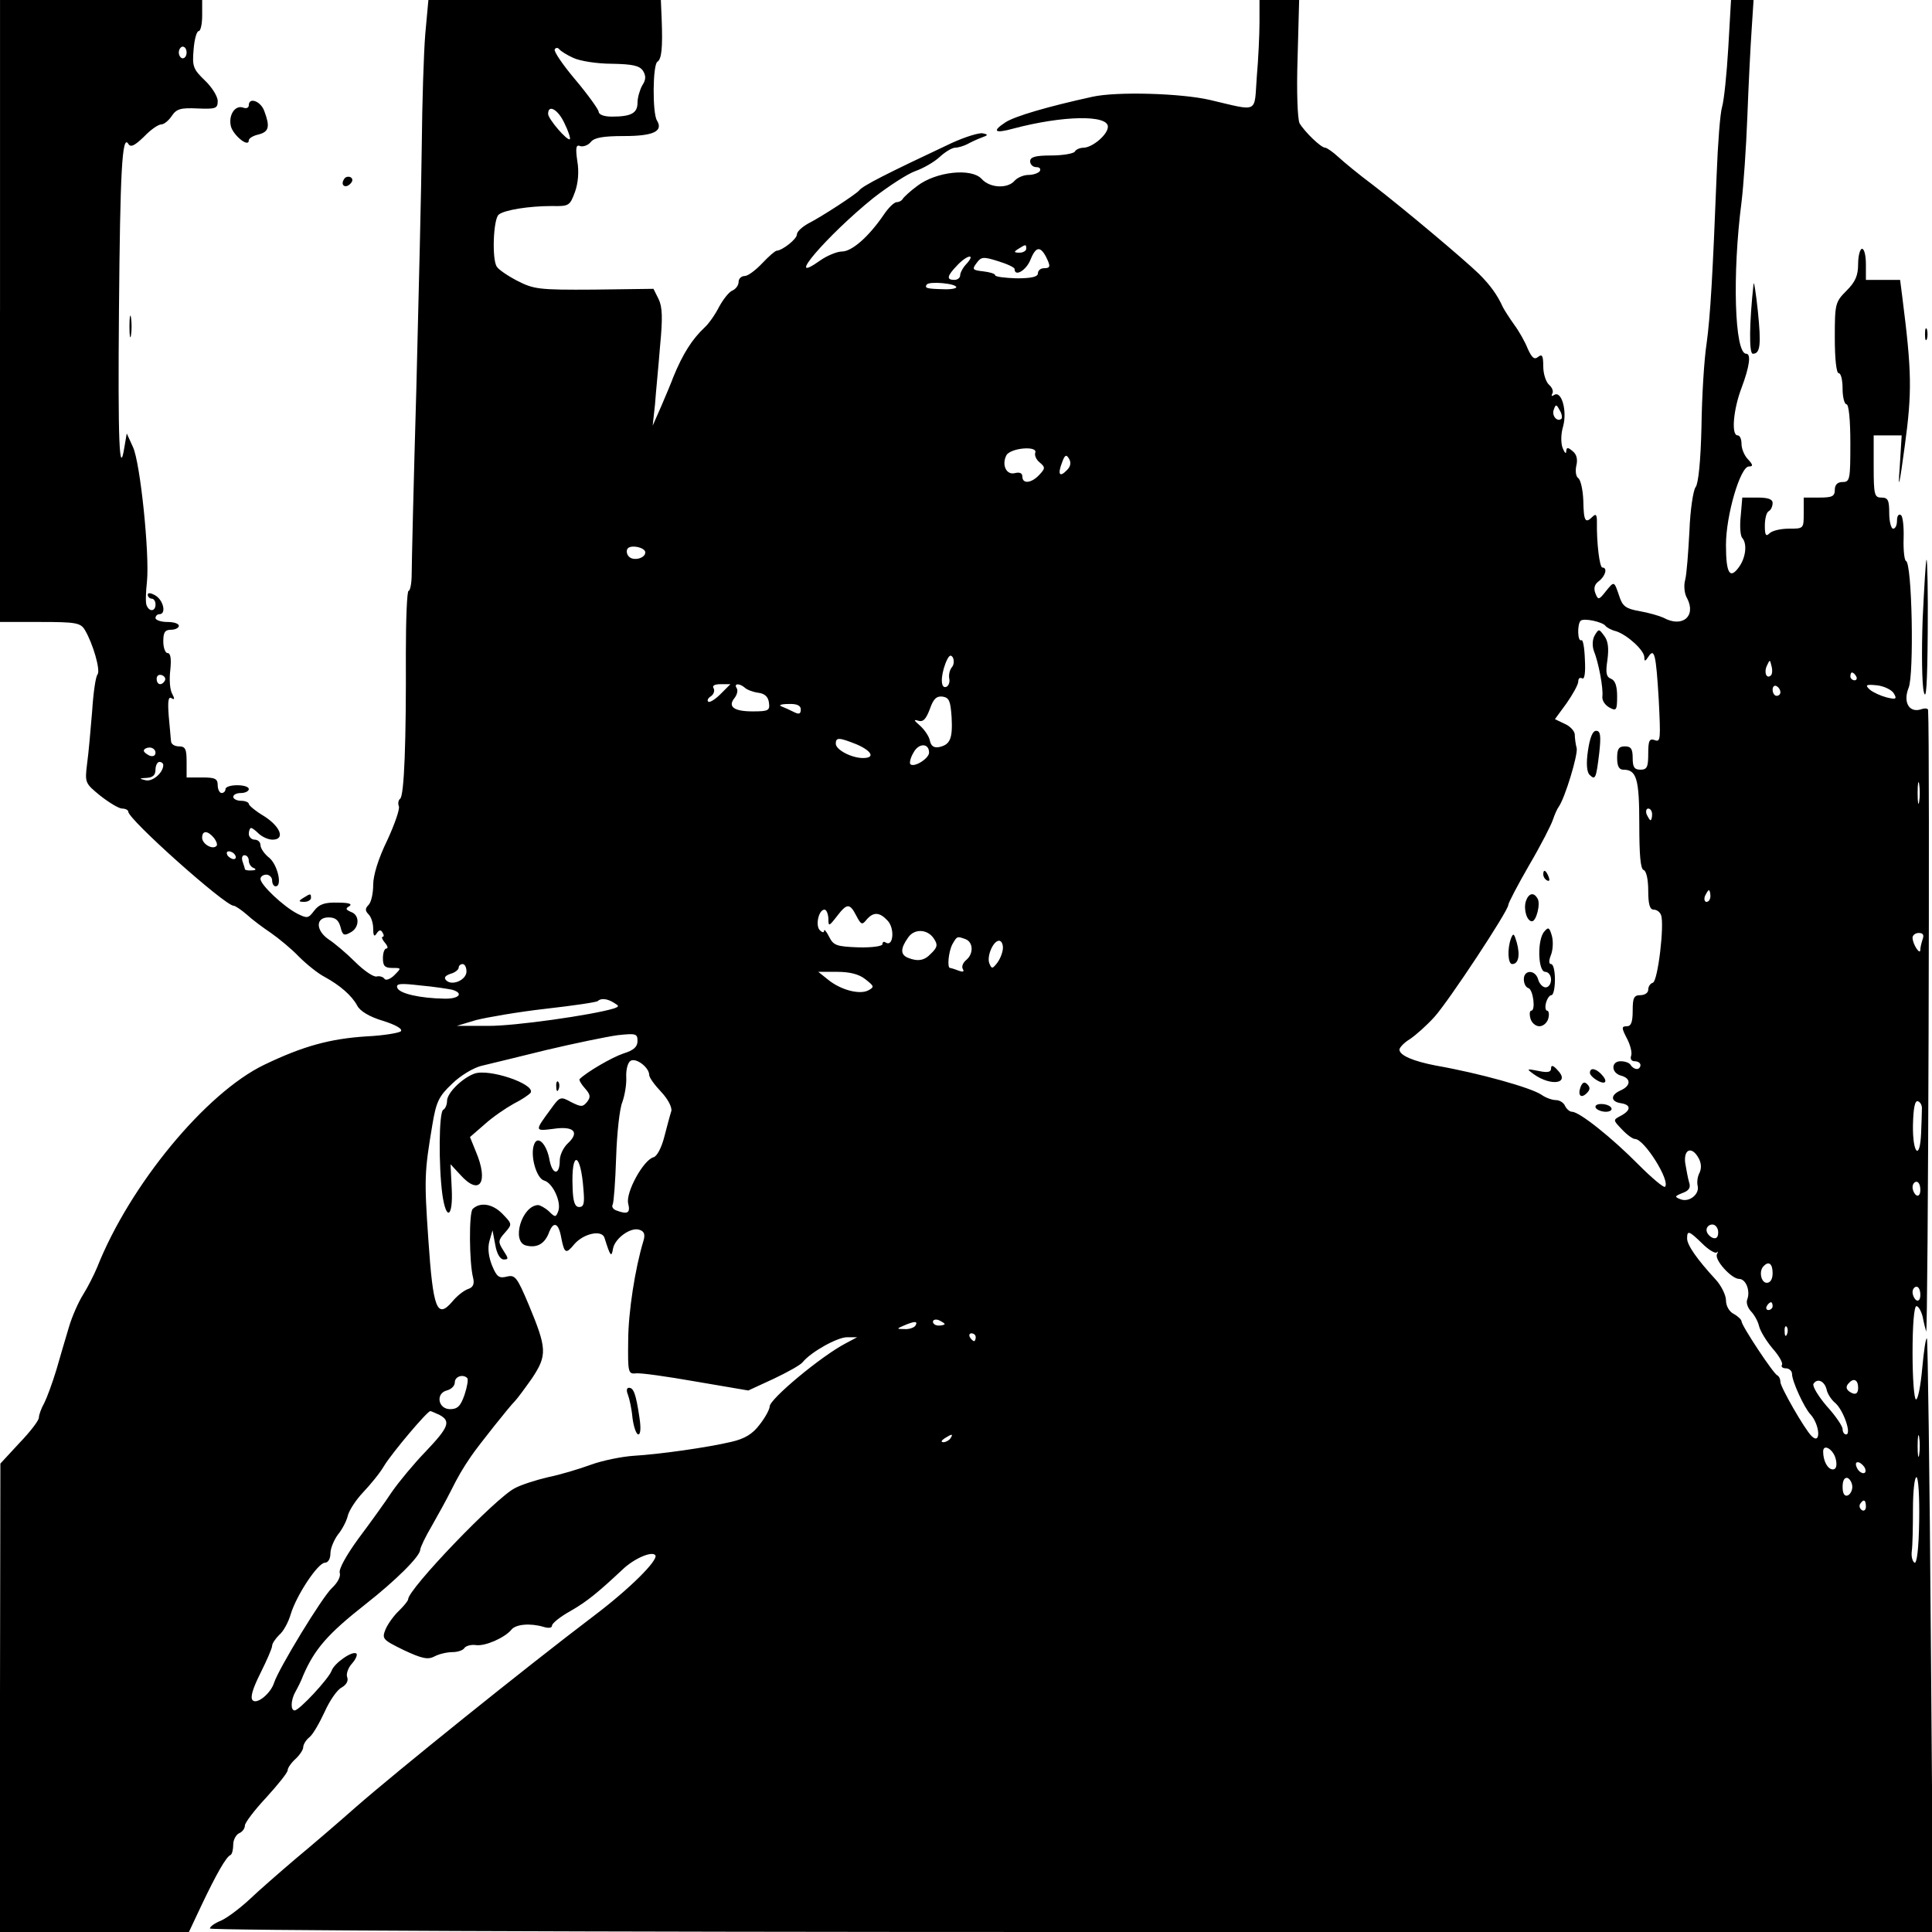 <?xml version="1.0" standalone="no"?>
<!DOCTYPE svg PUBLIC "-//W3C//DTD SVG 20010904//EN"
 "http://www.w3.org/TR/2001/REC-SVG-20010904/DTD/svg10.dtd">
<svg version="1.0" xmlns="http://www.w3.org/2000/svg"
 width="497pt" height="497pt" viewBox="0 0 497 497"
 preserveAspectRatio="xMidYMid meet">

<g transform="translate(0,497) scale(0.1,-0.1)"
fill="#000000" stroke="none">
<path d="M0 4170 l0 -800 103 0 c91 0 104 -2 115 -20 21 -35 41 -104 33 -115
-5 -5 -11 -48 -14 -95 -4 -47 -9 -107 -13 -135 -6 -49 -5 -50 34 -82 23 -18
48 -33 56 -33 9 0 16 -4 16 -8 0 -20 249 -242 271 -242 4 0 19 -10 33 -22 14
-13 42 -34 63 -48 20 -14 53 -41 72 -61 20 -20 50 -44 66 -52 40 -22 70 -48
84 -74 7 -14 32 -29 66 -39 32 -10 52 -21 46 -27 -4 -4 -44 -11 -87 -13 -95
-6 -164 -25 -264 -73 -150 -72 -346 -309 -430 -521 -8 -19 -24 -51 -36 -70
-12 -19 -29 -57 -37 -85 -8 -27 -23 -77 -32 -109 -10 -33 -24 -71 -31 -85 -8
-14 -14 -31 -14 -38 0 -7 -22 -36 -50 -65 l-49 -53 -1 -602 0 -603 243 0 243
0 32 68 c38 80 64 126 75 130 4 2 7 14 7 27 0 12 7 25 15 29 8 3 15 12 15 20
0 7 25 40 55 72 30 33 55 64 55 70 0 6 9 19 20 29 11 10 20 24 20 30 0 7 7 19
16 26 9 7 26 37 39 65 13 29 32 57 44 63 12 7 18 17 14 27 -3 8 3 24 12 34 10
11 15 23 12 26 -9 9 -57 -24 -64 -44 -7 -20 -83 -102 -95 -102 -11 0 -10 27 2
48 5 9 15 28 20 42 29 67 62 106 160 183 79 62 140 123 141 140 0 6 14 35 30
62 16 28 38 68 49 90 18 36 30 57 52 89 19 28 102 132 112 141 6 6 26 33 45
60 39 59 38 76 -9 189 -30 71 -35 77 -56 72 -20 -5 -26 -1 -38 28 -9 22 -12
45 -7 63 l8 28 7 -37 c4 -24 13 -38 22 -38 13 0 12 3 -1 23 -14 22 -14 26 4
46 19 22 19 22 -7 49 -26 26 -57 30 -76 12 -10 -10 -9 -138 1 -177 4 -16 0
-25 -13 -29 -11 -4 -29 -18 -41 -33 -39 -45 -49 -17 -61 159 -11 159 -10 175
10 295 10 61 17 75 51 107 21 21 55 41 75 46 20 5 96 23 168 41 72 17 154 34
183 38 47 5 51 4 51 -15 0 -15 -10 -24 -36 -32 -30 -10 -95 -48 -113 -66 -2
-2 4 -13 14 -24 14 -16 15 -22 5 -35 -11 -13 -15 -13 -41 0 -27 15 -29 14 -52
-18 -42 -57 -42 -57 6 -51 53 8 69 -8 38 -37 -12 -11 -21 -31 -21 -44 0 -38
-18 -39 -26 -1 -7 43 -31 67 -40 42 -11 -28 6 -88 26 -93 22 -6 45 -56 36 -79
-6 -16 -8 -16 -24 0 -10 9 -23 16 -28 16 -42 -2 -69 -94 -31 -104 28 -7 47 4
58 30 12 34 26 30 33 -11 8 -40 12 -42 34 -15 24 27 70 37 77 16 15 -48 18
-52 22 -28 5 27 47 57 69 48 12 -4 14 -13 9 -29 -21 -69 -39 -183 -39 -257 -1
-79 0 -85 19 -83 11 2 81 -8 155 -21 l135 -23 65 30 c36 17 70 36 75 43 21 26
89 64 114 64 l26 0 -30 -16 c-63 -33 -195 -143 -195 -162 0 -7 -11 -28 -26
-47 -18 -24 -38 -36 -72 -44 -64 -15 -185 -32 -252 -36 -30 -2 -80 -12 -110
-23 -30 -11 -80 -26 -110 -32 -30 -7 -68 -19 -85 -28 -49 -24 -275 -260 -275
-286 0 -4 -11 -17 -23 -29 -13 -12 -29 -34 -35 -48 -10 -25 -8 -27 47 -54 47
-22 62 -25 79 -16 11 6 32 11 46 11 14 0 28 5 31 11 4 5 17 9 30 7 24 -3 73
19 90 39 11 15 49 18 83 8 13 -4 22 -3 22 3 0 6 21 23 48 38 42 24 71 48 133
106 30 29 77 49 85 37 7 -13 -65 -85 -156 -154 -182 -138 -511 -403 -615 -494
-44 -39 -114 -99 -155 -133 -41 -35 -95 -82 -119 -105 -25 -23 -57 -47 -73
-54 -15 -6 -28 -15 -28 -20 0 -5 950 -9 2217 -9 l2216 0 -6 761 c-3 419 -8
763 -10 766 -3 2 -8 -32 -12 -76 -4 -45 -11 -81 -16 -81 -5 0 -9 54 -9 120 0
72 4 120 10 120 5 0 12 -12 16 -27 3 -16 7 -32 9 -38 5 -16 10 1515 5 1598 0
5 -8 6 -19 2 -30 -9 -46 19 -31 56 14 34 9 321 -7 326 -4 2 -7 28 -6 58 1 30
-2 57 -7 60 -6 4 -10 -3 -10 -14 0 -12 -4 -21 -10 -21 -5 0 -10 18 -10 40 0
33 -3 40 -20 40 -18 0 -20 7 -20 80 l0 80 36 0 36 0 -5 -82 c-5 -63 -1 -50 13
55 19 139 18 191 -6 380 l-6 47 -44 0 -44 0 0 40 c0 22 -4 40 -10 40 -5 0 -10
-18 -10 -39 0 -30 -7 -46 -30 -69 -29 -29 -30 -34 -30 -121 0 -54 4 -91 10
-91 6 0 10 -18 10 -40 0 -22 5 -40 10 -40 6 0 10 -40 10 -100 0 -93 -1 -100
-20 -100 -13 0 -20 -7 -20 -20 0 -17 -7 -20 -40 -20 l-40 0 0 -40 c0 -40 0
-40 -38 -40 -21 0 -43 -5 -50 -12 -9 -9 -12 -5 -12 19 0 18 4 35 10 38 6 3 10
13 10 21 0 10 -12 14 -39 14 l-39 0 -4 -47 c-3 -27 -1 -52 4 -57 13 -15 9 -50
-8 -74 -24 -34 -34 -17 -34 56 0 77 37 202 59 202 11 0 11 4 -2 18 -10 10 -17
28 -17 40 0 12 -4 22 -10 22 -17 0 -11 67 10 122 21 56 25 88 12 88 -30 0 -36
205 -12 390 5 41 12 140 15 220 3 80 8 180 11 223 l5 77 -29 0 -29 0 -7 -122
c-4 -68 -11 -136 -16 -153 -5 -16 -11 -95 -14 -175 -10 -253 -16 -363 -26
-435 -6 -38 -12 -134 -13 -212 -2 -89 -8 -147 -15 -156 -6 -7 -14 -58 -16
-113 -3 -55 -7 -111 -11 -126 -4 -14 -2 -36 5 -47 24 -46 -12 -77 -61 -50 -11
5 -39 13 -62 17 -35 6 -43 13 -51 37 -14 41 -13 41 -35 14 -18 -23 -20 -23
-27 -5 -5 13 -2 23 9 31 17 13 23 35 9 35 -7 0 -15 62 -14 119 0 17 -3 20 -11
12 -19 -19 -23 -12 -24 41 -1 28 -7 54 -13 58 -6 4 -8 18 -5 32 4 16 1 29 -9
37 -13 11 -16 11 -17 0 0 -8 -4 -4 -9 8 -5 13 -5 36 1 56 11 40 -4 93 -23 81
-6 -4 -8 -3 -5 3 4 6 0 16 -8 23 -8 7 -15 28 -15 47 0 28 -3 33 -13 25 -10 -8
-16 -3 -27 21 -7 18 -23 46 -35 62 -12 17 -25 37 -29 45 -14 31 -32 56 -61 85
-38 37 -190 165 -273 229 -35 26 -75 59 -89 72 -14 13 -30 24 -34 24 -11 0
-53 41 -66 63 -5 11 -8 80 -5 168 l4 149 -51 0 -51 0 0 -57 c0 -32 -3 -96 -7
-141 -7 -95 7 -89 -121 -59 -74 17 -239 22 -302 8 -114 -25 -200 -50 -224 -66
-35 -23 -27 -29 20 -16 128 34 244 36 244 5 0 -20 -39 -53 -62 -54 -9 0 -20
-4 -23 -10 -3 -5 -31 -10 -61 -10 -41 0 -54 -4 -54 -15 0 -8 7 -15 16 -15 8 0
12 -4 9 -10 -3 -5 -17 -10 -29 -10 -13 0 -29 -7 -36 -15 -18 -21 -64 -19 -85
5 -26 28 -116 19 -165 -18 -19 -14 -36 -30 -38 -34 -2 -4 -9 -8 -15 -8 -7 0
-22 -15 -34 -33 -39 -57 -82 -94 -107 -94 -13 0 -39 -11 -56 -23 -97 -69 17
64 137 161 40 31 88 62 108 69 20 7 48 23 62 36 14 13 32 24 40 24 7 0 21 4
31 9 9 5 26 13 37 17 17 6 18 8 3 11 -9 2 -45 -9 -80 -25 -168 -79 -229 -110
-238 -122 -7 -9 -97 -68 -131 -85 -16 -9 -29 -21 -29 -28 0 -12 -37 -41 -52
-42 -4 0 -21 -15 -37 -32 -17 -18 -37 -33 -45 -33 -9 0 -16 -7 -16 -15 0 -9
-7 -18 -15 -22 -9 -3 -24 -22 -35 -42 -10 -20 -27 -44 -37 -53 -32 -30 -56
-67 -81 -128 -5 -14 -19 -47 -31 -75 l-22 -50 6 55 c2 30 9 98 13 150 7 72 6
101 -4 121 l-13 26 -153 -2 c-143 -1 -155 1 -198 23 -25 13 -48 29 -52 36 -13
19 -9 123 5 134 15 12 78 22 137 22 44 -1 46 1 59 36 8 22 11 52 6 80 -5 35
-3 43 8 38 7 -2 20 2 27 11 9 11 32 15 85 15 75 0 102 12 85 40 -12 19 -11
143 1 151 11 7 14 35 11 112 l-2 47 -299 0 -299 0 -8 -87 c-4 -49 -8 -176 -9
-283 -1 -107 -8 -391 -14 -630 -7 -239 -12 -454 -12 -477 0 -24 -4 -43 -8 -43
-4 0 -7 -73 -7 -162 1 -221 -4 -367 -15 -373 -4 -3 -6 -12 -3 -19 3 -7 -11
-47 -30 -88 -23 -47 -36 -90 -36 -114 0 -22 -5 -45 -12 -52 -9 -9 -9 -15 0
-24 7 -7 12 -23 12 -37 0 -19 3 -22 9 -12 6 9 11 10 15 2 4 -6 4 -11 0 -11 -3
0 -1 -7 6 -15 7 -8 9 -15 4 -15 -5 0 -9 -11 -9 -25 0 -20 5 -25 24 -25 24 0
24 0 5 -19 -10 -10 -22 -14 -25 -9 -3 5 -13 8 -20 6 -8 -2 -33 15 -56 38 -22
22 -53 48 -67 57 -34 23 -35 57 -1 57 18 0 26 -7 31 -25 5 -21 9 -23 25 -14
24 12 25 45 2 53 -14 6 -15 9 -4 15 8 6 -3 9 -30 9 -34 1 -48 -4 -61 -21 -15
-20 -18 -20 -44 -7 -36 19 -94 74 -94 89 0 6 7 11 15 11 8 0 15 -7 15 -15 0
-8 4 -15 9 -15 18 0 5 55 -16 73 -13 10 -23 25 -23 33 0 8 -7 14 -15 14 -8 0
-15 7 -15 15 0 8 3 15 6 15 3 0 12 -7 20 -15 9 -8 24 -15 35 -15 33 0 21 33
-21 60 -22 13 -40 28 -40 32 0 4 -9 8 -20 8 -11 0 -20 5 -20 10 0 6 9 10 20
10 11 0 20 5 20 10 0 6 -13 10 -30 10 -16 0 -30 -4 -30 -10 0 -5 -4 -10 -10
-10 -5 0 -10 9 -10 20 0 17 -7 20 -40 20 l-40 0 0 40 c0 33 -3 40 -20 40 -11
0 -20 6 -20 13 -1 6 -3 36 -6 65 -3 38 -1 51 7 46 8 -5 9 -2 2 11 -6 10 -8 37
-5 61 3 29 1 44 -7 44 -6 0 -11 14 -11 30 0 23 4 30 20 30 11 0 20 5 20 10 0
6 -13 10 -30 10 -16 0 -30 5 -30 10 0 6 5 10 10 10 18 0 11 35 -10 48 -12 7
-20 8 -20 2 0 -5 5 -10 10 -10 6 0 10 -7 10 -15 0 -18 -16 -20 -23 -2 -3 6 -2
34 1 61 7 70 -17 305 -36 346 l-16 35 -6 -35 c-13 -82 -17 15 -14 354 3 354 8
452 24 426 6 -10 16 -5 40 18 17 18 37 32 45 32 7 0 19 10 27 22 12 18 23 21
66 19 47 -2 52 0 52 19 0 12 -15 36 -33 53 -30 29 -33 36 -29 80 2 26 8 47 13
47 5 0 9 18 9 40 l0 40 -260 0 -260 0 0 -800z m480 665 c0 -8 -4 -15 -10 -15
-5 0 -10 7 -10 15 0 8 5 15 10 15 6 0 10 -7 10 -15z m995 -14 c17 -8 61 -15
99 -15 54 -1 71 -5 80 -18 8 -13 8 -23 -2 -38 -6 -11 -12 -31 -12 -44 0 -27
-16 -36 -66 -36 -20 0 -34 5 -34 13 -1 6 -27 43 -60 82 -32 38 -56 73 -53 78
3 5 8 5 12 0 3 -4 20 -15 36 -22z m-23 -168 c10 -20 16 -39 14 -41 -6 -6 -56
52 -56 65 0 26 26 11 42 -24z m1188 -323 c0 -5 -8 -10 -17 -10 -15 0 -16 2 -3
10 19 12 20 12 20 0z m50 -19 c13 -26 13 -31 -5 -31 -8 0 -15 -6 -15 -13 0 -9
-16 -13 -55 -13 -30 1 -55 4 -55 8 0 4 -14 8 -31 10 -27 3 -29 5 -17 21 12 17
18 17 56 5 23 -7 42 -16 42 -20 0 -21 29 -4 40 22 14 35 25 38 40 11z m-203
-19 c-10 -10 -17 -24 -17 -30 0 -7 -7 -12 -15 -12 -21 0 -19 10 7 37 25 27 49
32 25 5z m-27 -61 c0 -3 -15 -6 -33 -5 -44 1 -49 3 -43 12 6 9 76 3 76 -7z
m1557 -338 c-11 -10 -26 8 -20 23 5 15 7 14 15 -1 6 -9 7 -19 5 -22z m-1354
-88 c-2 -7 3 -18 12 -25 14 -12 14 -15 -1 -31 -20 -22 -44 -25 -44 -5 0 9 -7
12 -19 9 -22 -6 -35 21 -22 46 11 19 82 25 74 6z m82 -44 c-19 -20 -25 -12
-13 19 7 20 11 22 18 10 6 -10 4 -20 -5 -29z m-1085 -212 c0 -15 -30 -23 -42
-11 -6 6 -7 15 -4 20 7 12 46 4 46 -9z m2470 -189 c3 -4 15 -11 28 -14 29 -10
72 -49 72 -67 0 -11 2 -11 10 1 16 25 20 7 27 -109 5 -101 5 -111 -10 -105
-14 5 -17 -1 -17 -35 0 -34 -3 -41 -20 -41 -16 0 -20 7 -20 30 0 23 -4 30 -20
30 -16 0 -20 -7 -20 -30 0 -21 5 -30 16 -30 34 0 41 -23 41 -140 0 -79 3 -115
11 -118 7 -2 12 -24 12 -53 0 -35 4 -49 14 -49 8 0 16 -6 19 -14 9 -24 -8
-169 -21 -174 -7 -2 -12 -10 -12 -18 0 -8 -9 -14 -20 -14 -17 0 -20 -7 -20
-40 0 -29 -4 -40 -15 -40 -14 0 -14 -4 0 -31 9 -17 14 -37 11 -45 -3 -8 1 -14
9 -14 8 0 15 -4 15 -10 0 -5 -4 -10 -9 -10 -6 0 -13 5 -16 10 -3 6 -15 10 -26
10 -25 0 -25 -30 1 -37 26 -7 26 -26 -1 -38 -27 -12 -26 -29 1 -33 26 -4 26
-18 0 -32 -21 -11 -21 -11 2 -35 13 -14 28 -25 34 -25 24 0 92 -109 77 -123
-3 -3 -33 22 -67 56 -69 70 -153 137 -172 137 -6 0 -14 7 -18 15 -3 8 -14 15
-23 15 -10 0 -27 6 -38 14 -27 18 -158 55 -272 75 -57 11 -93 26 -93 41 0 5
12 18 27 27 15 10 43 35 63 57 37 41 190 273 190 288 0 5 24 51 54 103 30 51
57 104 61 117 4 12 11 28 15 33 16 23 49 132 46 150 -3 11 -5 27 -5 36 -1 9
-12 21 -26 27 l-25 12 30 41 c16 23 30 48 30 56 0 8 4 11 10 8 6 -4 9 14 7 49
-1 30 -5 52 -9 49 -10 -5 -11 41 -2 50 8 8 57 -3 64 -13z m-1681 -106 c-6 -7
-9 -20 -7 -30 2 -9 -2 -19 -8 -21 -14 -5 -15 25 -2 60 8 20 13 25 19 16 4 -8
3 -19 -2 -25z m2107 -21 c-11 -11 -19 6 -11 24 8 17 8 17 12 0 3 -10 2 -21 -1
-24z m-4132 -14 c-8 -14 -21 -11 -21 5 0 8 6 12 14 9 7 -3 10 -9 7 -14z m4351
11 c3 -5 1 -10 -4 -10 -6 0 -11 5 -11 10 0 6 2 10 4 10 3 0 8 -4 11 -10z
m-2922 -46 c-14 -14 -28 -22 -31 -19 -4 3 0 10 7 14 7 5 10 14 7 20 -5 7 2 11
18 11 l25 0 -26 -26z m63 17 c5 -5 20 -11 34 -13 17 -2 26 -10 28 -25 3 -21
-1 -23 -42 -23 -48 0 -65 12 -46 35 6 8 9 19 5 25 -8 12 7 13 21 1z m2664 -12
c0 -5 -4 -9 -10 -9 -5 0 -10 7 -10 16 0 8 5 12 10 9 6 -3 10 -10 10 -16z m292
-3 c8 -14 6 -16 -19 -10 -15 4 -35 13 -43 20 -13 12 -10 14 19 11 18 -2 38
-12 43 -21z m-2424 -61 c3 -56 -4 -71 -33 -77 -13 -2 -20 3 -23 17 -2 11 -14
28 -25 38 -16 14 -18 17 -5 13 13 -4 20 4 30 30 9 26 17 34 33 32 17 -3 20
-11 23 -53z m-388 20 c0 -12 -5 -13 -17 -7 -10 5 -25 12 -33 15 -8 3 0 6 18 6
22 1 32 -4 32 -14z m144 -90 c39 -17 48 -35 16 -35 -29 0 -70 21 -70 37 0 17
9 16 54 -2z m186 -21 c0 -15 -38 -39 -48 -30 -3 3 0 17 8 30 13 25 40 25 40 0z
m-1990 0 c0 -8 -6 -11 -15 -8 -8 4 -15 9 -15 13 0 4 7 8 15 8 8 0 15 -6 15
-13z m20 -32 c0 -20 -28 -44 -46 -39 -17 4 -16 5 4 6 15 1 22 7 22 21 0 11 5
20 10 20 6 0 10 -4 10 -8z m4517 -94 c-2 -13 -4 -3 -4 22 0 25 2 35 4 23 2
-13 2 -33 0 -45z m-687 -33 c0 -8 -2 -15 -4 -15 -2 0 -6 7 -10 15 -3 8 -1 15
4 15 6 0 10 -7 10 -15z m-3700 -60 c7 -9 10 -18 7 -21 -10 -11 -37 5 -37 21 0
19 14 19 30 0z m55 -45 c3 -5 2 -10 -4 -10 -5 0 -13 5 -16 10 -3 6 -2 10 4 10
5 0 13 -4 16 -10z m35 -14 c0 -8 6 -17 13 -19 7 -3 5 -6 -5 -6 -10 -1 -18 1
-18 3 0 2 -3 11 -6 20 -3 9 -1 16 5 16 6 0 11 -6 11 -14z m3760 -91 c0 -8 -4
-15 -10 -15 -5 0 -7 7 -4 15 4 8 8 15 10 15 2 0 4 -7 4 -15z m-2197 -51 c12
-23 15 -24 26 -10 18 21 34 20 55 -3 18 -20 14 -67 -5 -56 -5 4 -9 2 -9 -4 0
-5 -27 -9 -62 -8 -56 2 -64 5 -75 27 -7 14 -13 21 -13 16 0 -6 -5 -5 -11 1
-12 12 -3 53 12 53 5 0 9 -10 10 -22 0 -22 1 -22 22 5 26 34 33 34 50 1z m199
-58 c11 -16 10 -23 -8 -40 -16 -17 -33 -20 -58 -10 -20 8 -20 24 0 52 16 24
50 22 66 -2z m2544 -2 c-3 -9 -6 -21 -6 -27 0 -16 -20 14 -20 31 0 6 7 12 16
12 11 0 14 -5 10 -16z m-2462 0 c20 -8 21 -38 1 -54 -8 -7 -12 -17 -8 -23 4
-7 0 -8 -11 -4 -10 4 -20 7 -22 7 -8 0 -4 42 6 61 12 21 12 21 34 13z m96 -22
c0 -10 -6 -27 -14 -38 -13 -17 -15 -17 -21 -2 -7 18 10 58 25 58 6 0 10 -8 10
-18z m-1380 -61 c0 -22 -37 -38 -52 -23 -7 7 -3 12 11 17 12 3 21 11 21 16 0
5 5 9 10 9 6 0 10 -9 10 -19z m1026 -20 c23 -18 24 -20 7 -29 -22 -11 -70 1
-103 28 l-25 20 48 0 c33 0 57 -6 73 -19z m-1063 -27 c31 -9 18 -24 -20 -23
-62 1 -116 13 -121 28 -4 11 8 12 59 6 35 -3 72 -9 82 -11z m417 -34 c13 -8
13 -9 0 -14 -55 -17 -259 -46 -325 -45 l-80 0 50 15 c28 7 108 21 179 29 71 8
132 17 134 20 8 8 25 6 42 -5z m90 -185 c0 -7 14 -26 31 -44 17 -18 28 -39 26
-49 -3 -9 -11 -39 -18 -66 -7 -28 -19 -51 -28 -53 -26 -7 -72 -91 -65 -119 6
-24 -1 -29 -30 -18 -9 3 -13 10 -10 15 3 6 7 60 9 122 2 62 9 126 16 142 6 17
11 45 10 64 -1 19 4 38 11 42 14 9 48 -17 48 -36z m3274 -88 c0 -9 -1 -37 -2
-62 -3 -72 -22 -53 -21 20 1 45 5 65 13 62 6 -2 11 -11 10 -20z m-574 -127 c7
-13 7 -26 2 -37 -5 -9 -7 -23 -5 -33 6 -22 -22 -44 -44 -35 -16 6 -15 8 5 16
17 6 22 14 17 28 -3 10 -7 33 -10 50 -4 36 18 43 35 11z m-2869 -81 c3 -34 1
-44 -11 -44 -11 0 -16 13 -17 50 -4 98 21 93 28 -6z m3439 0 c0 -11 -4 -17
-10 -14 -5 3 -10 13 -10 21 0 8 5 14 10 14 6 0 10 -9 10 -21z m-520 -109 c0
-13 -5 -18 -15 -14 -8 4 -15 12 -15 20 0 8 7 14 15 14 8 0 15 -9 15 -20z m-41
-29 c16 -16 33 -26 37 -23 4 4 4 2 1 -4 -8 -14 37 -64 57 -64 17 0 29 -30 21
-52 -4 -9 1 -22 9 -31 8 -8 18 -25 21 -38 3 -13 19 -39 35 -58 16 -18 27 -37
24 -42 -3 -5 2 -9 10 -9 9 0 16 -7 16 -15 0 -18 31 -86 47 -103 25 -27 28 -81
3 -56 -18 18 -80 126 -80 139 0 8 -4 15 -8 17 -10 4 -92 128 -92 139 0 4 -9
13 -20 19 -12 6 -20 21 -20 35 0 13 -12 38 -27 54 -47 51 -73 88 -73 105 0 22
5 20 39 -13z m181 -76 c0 -16 -6 -25 -15 -25 -15 0 -21 31 -8 43 13 14 23 6
23 -18z m380 -56 c0 -11 -4 -17 -10 -14 -5 3 -10 13 -10 21 0 8 5 14 10 14 6
0 10 -9 10 -21z m-380 -29 c0 -5 -5 -10 -11 -10 -5 0 -7 5 -4 10 3 6 8 10 11
10 2 0 4 -4 4 -10z m-2130 -46 c0 -2 -7 -4 -15 -4 -8 0 -15 4 -15 10 0 5 7 7
15 4 8 -4 15 -8 15 -10z m-75 -4 c-3 -5 -16 -10 -28 -9 -21 0 -21 1 -2 9 28
12 37 12 30 0z m2242 -22 c-3 -8 -6 -5 -6 6 -1 11 2 17 5 13 3 -3 4 -12 1 -19z
m-2087 -8 c0 -5 -2 -10 -4 -10 -3 0 -8 5 -11 10 -3 6 -1 10 4 10 6 0 11 -4 11
-10z m-1308 -105 c3 -3 0 -22 -7 -43 -10 -29 -18 -37 -37 -37 -31 0 -38 40 -9
48 12 3 21 12 21 21 0 15 21 22 32 11z m3497 -30 c2 -10 12 -26 22 -34 21 -18
43 -81 28 -81 -5 0 -9 6 -9 14 0 7 -18 34 -41 59 -22 26 -37 51 -34 57 10 16
29 7 34 -15z m81 5 c0 -13 -5 -18 -15 -14 -16 7 -19 17 -8 27 12 13 23 7 23
-13z m-3649 -70 c29 -16 24 -31 -36 -94 -30 -31 -69 -78 -87 -104 -17 -26 -56
-80 -86 -120 -32 -44 -51 -79 -48 -88 3 -9 -5 -25 -20 -39 -25 -23 -137 -207
-149 -244 -9 -28 -44 -56 -55 -45 -7 7 0 30 20 70 16 32 30 64 30 70 0 6 8 18
18 28 11 9 24 33 30 54 15 49 70 132 88 132 8 0 14 10 14 24 0 13 9 34 19 48
11 13 23 36 26 50 4 14 21 40 39 59 18 19 43 49 54 68 20 33 111 141 119 141
2 0 13 -5 24 -10z m3806 -102 c-2 -13 -4 -3 -4 22 0 25 2 35 4 23 2 -13 2 -33
0 -45z m-2492 42 c-3 -5 -12 -10 -18 -10 -7 0 -6 4 3 10 19 12 23 12 15 0z
m2278 -56 c3 -15 0 -24 -8 -24 -13 0 -25 21 -25 46 0 22 28 5 33 -22z m75 -22
c6 -18 -15 -14 -22 4 -4 10 -1 14 6 12 6 -2 14 -10 16 -16z m-33 -47 c0 -10
-6 -20 -12 -22 -8 -3 -13 5 -13 22 0 17 5 25 13 23 6 -3 12 -13 12 -23z m172
-87 c-1 -72 -6 -111 -12 -108 -5 3 -9 16 -7 30 2 14 3 62 3 108 0 45 4 82 9
82 5 0 8 -51 7 -112z m-137 36 c0 -8 -5 -12 -10 -9 -6 4 -8 11 -5 16 9 14 15
11 15 -7z"/>
<path d="M4102 3335 c-6 -11 -6 -27 -2 -39 12 -29 25 -97 22 -118 -1 -10 7
-22 18 -28 18 -10 20 -7 20 29 0 26 -5 41 -16 45 -12 5 -14 15 -9 48 4 30 2
49 -8 62 -14 19 -14 19 -25 1z"/>
<path d="M4085 3039 c-5 -33 -3 -55 4 -62 15 -15 17 -10 25 56 5 45 3 57 -8
57 -9 0 -16 -17 -21 -51z"/>
<path d="M3970 2721 c0 -6 4 -13 10 -16 6 -3 7 1 4 9 -7 18 -14 21 -14 7z"/>
<path d="M3925 2651 c-6 -21 3 -51 16 -51 11 0 23 46 14 59 -10 17 -23 13 -30
-8z"/>
<path d="M3973 2574 c-19 -20 -17 -104 2 -104 8 0 15 -9 15 -20 0 -11 -6 -20
-14 -20 -7 0 -16 9 -19 20 -7 26 -37 26 -37 1 0 -11 5 -21 12 -23 12 -4 19
-58 7 -58 -4 0 -5 -9 -2 -20 3 -11 13 -20 23 -20 10 0 20 9 23 20 3 11 1 20
-3 20 -4 0 -6 9 -3 20 3 11 9 20 14 20 5 0 9 18 9 40 0 22 -4 40 -10 40 -6 0
-6 9 0 24 5 13 6 35 2 49 -6 21 -9 23 -19 11z"/>
<path d="M3887 2556 c-10 -27 -8 -66 3 -66 16 0 21 22 12 55 -7 24 -9 26 -15
11z"/>
<path d="M3990 2221 c0 -9 -9 -11 -32 -6 -31 6 -32 6 -13 -8 46 -33 96 -24 61
11 -11 12 -16 13 -16 3z"/>
<path d="M4090 2210 c0 -5 9 -14 20 -20 22 -12 27 -1 8 18 -14 14 -28 16 -28
2z"/>
<path d="M4066 2174 c-8 -22 1 -31 16 -16 9 9 9 15 1 23 -7 7 -12 5 -17 -7z"/>
<path d="M4105 2120 c3 -5 15 -10 26 -10 11 0 17 5 14 10 -3 6 -15 10 -26 10
-11 0 -17 -4 -14 -10z"/>
<path d="M640 4699 c0 -6 -6 -9 -14 -6 -21 8 -39 -19 -32 -48 6 -23 46 -56 46
-36 0 5 11 12 25 15 27 7 30 20 15 60 -9 26 -40 37 -40 15z"/>
<path d="M885 4509 c-10 -15 3 -25 16 -12 7 7 7 13 1 17 -6 3 -14 1 -17 -5z"/>
<path d="M4511 4240 c-11 -100 -12 -180 -2 -180 19 0 22 22 13 110 -5 47 -10
78 -11 70z"/>
<path d="M333 4130 c0 -25 2 -35 4 -22 2 12 2 32 0 45 -2 12 -4 2 -4 -23z"/>
<path d="M4952 4110 c0 -14 2 -19 5 -12 2 6 2 18 0 25 -3 6 -5 1 -5 -13z"/>
<path d="M4946 3378 c-3 -84 -2 -169 3 -188 6 -25 9 19 10 153 1 103 -1 187
-3 187 -2 0 -6 -69 -10 -152z"/>
<path d="M780 2660 c-13 -8 -12 -10 3 -10 9 0 17 5 17 10 0 12 -1 12 -20 0z"/>
<path d="M1220 2208 c-32 -12 -70 -50 -70 -70 0 -9 -4 -20 -10 -23 -11 -7 -12
-143 -2 -218 10 -70 28 -58 24 16 l-3 62 25 -27 c50 -56 74 -20 40 60 l-15 37
38 33 c21 19 55 42 75 53 20 10 39 23 43 28 13 22 -107 63 -145 49z"/>
<path d="M1431 2174 c0 -11 3 -14 6 -6 3 7 2 16 -1 19 -3 4 -6 -2 -5 -13z"/>
<path d="M1615 1383 c4 -10 10 -37 12 -60 3 -24 10 -43 15 -43 6 0 7 17 3 43
-9 61 -15 77 -27 77 -6 0 -7 -7 -3 -17z"/>
</g>
</svg>
